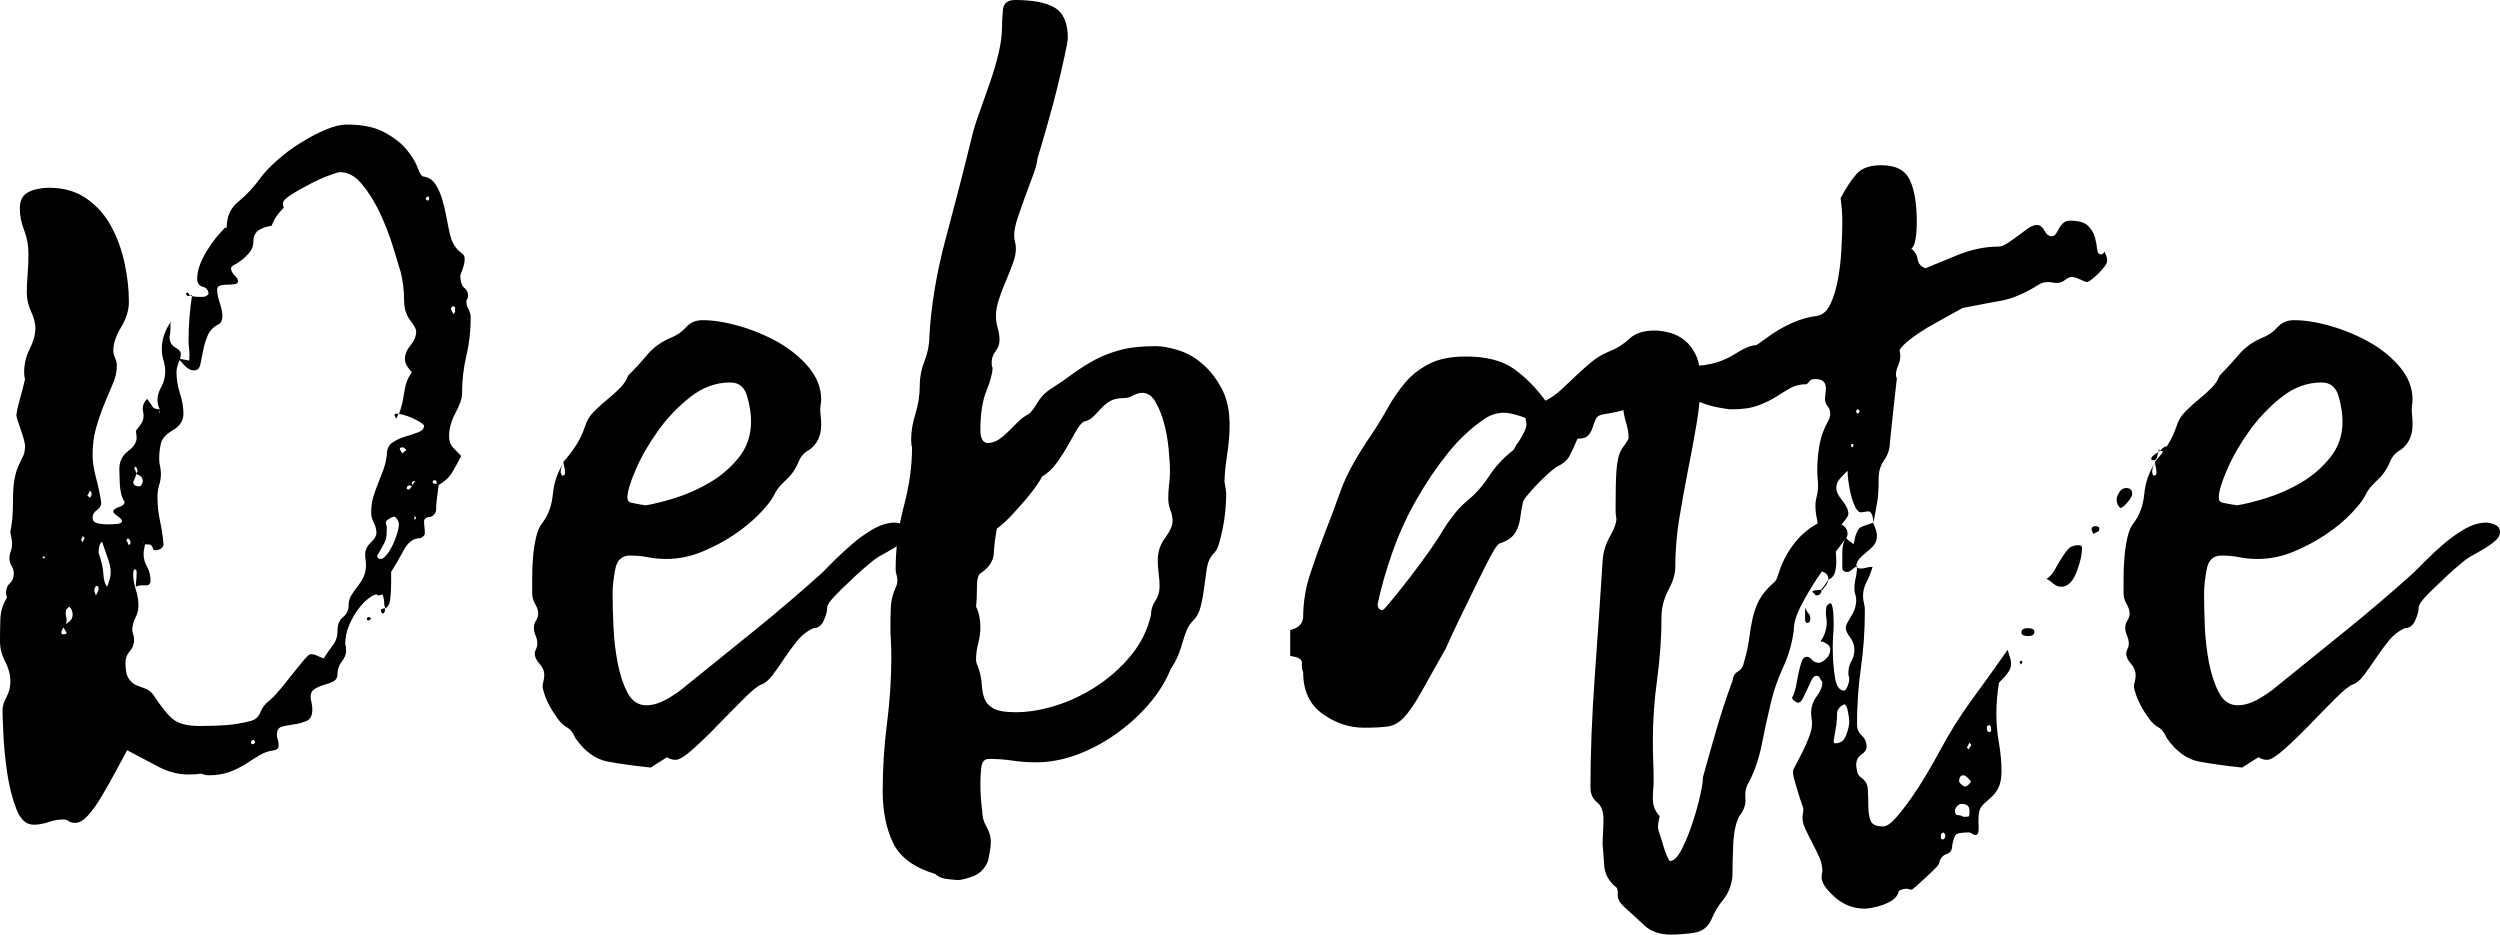 <svg xmlns="http://www.w3.org/2000/svg" viewBox="4.64 -67.41 219.56 82.08">
  <path d="M 24.55 -47.42 L 24.55 -47.42 Q 24.55 -48.87 25.57 -49.7 Q 26.6 -50.54 27.44 -51.68 L 27.44 -51.68 Q 27.97 -52.44 28.96 -53.31 Q 29.94 -54.19 31.05 -54.87 Q 32.15 -55.56 33.21 -56.01 Q 34.28 -56.47 35.11 -56.47 L 35.11 -56.47 Q 37.16 -56.47 38.42 -55.78 Q 39.67 -55.1 40.36 -54.26 Q 41.04 -53.43 41.31 -52.71 Q 41.57 -51.98 41.8 -51.91 L 41.8 -51.91 Q 42.48 -51.83 42.86 -51.26 Q 43.24 -50.69 43.47 -49.93 Q 43.7 -49.17 43.85 -48.34 Q 44 -47.5 44.16 -46.82 L 44.16 -46.82 Q 44.31 -46.21 44.54 -45.87 Q 44.76 -45.52 44.95 -45.37 Q 45.14 -45.22 45.3 -45.07 Q 45.45 -44.92 45.45 -44.69 L 45.45 -44.69 Q 45.45 -44.31 45.33 -43.97 Q 45.22 -43.62 45.07 -43.24 L 45.07 -43.24 Q 45.07 -42.41 45.41 -42.14 Q 45.75 -41.88 45.75 -41.42 L 45.75 -41.42 Q 45.75 -41.27 45.68 -41.15 Q 45.6 -41.04 45.6 -40.96 L 45.6 -40.96 Q 45.6 -40.58 45.79 -40.24 Q 45.98 -39.9 45.98 -39.52 L 45.98 -39.52 Q 45.98 -37.77 45.6 -36.18 Q 45.22 -34.58 45.22 -32.83 L 45.22 -32.83 Q 45.22 -32.22 44.65 -31.16 Q 44.08 -30.1 44.08 -29.11 L 44.08 -29.11 Q 44.08 -28.5 44.38 -28.16 Q 44.69 -27.82 45.14 -27.36 L 45.14 -27.36 Q 44.76 -26.6 44.35 -25.92 Q 43.93 -25.23 43.09 -24.78 L 43.09 -24.78 Q 42.94 -24.93 42.98 -25.08 Q 43.02 -25.23 42.79 -25.23 L 42.79 -25.23 Q 42.64 -25.23 42.64 -25.08 L 42.64 -25.08 Q 42.64 -24.93 42.83 -24.93 Q 43.02 -24.93 43.17 -24.85 L 43.17 -24.85 Q 43.09 -24.24 43.02 -23.71 Q 42.94 -23.18 42.94 -22.57 L 42.94 -22.57 Q 42.79 -22.04 42.33 -22 Q 41.88 -21.96 41.88 -21.58 L 41.88 -21.58 Q 41.88 -21.43 41.91 -21.17 Q 41.95 -20.9 41.95 -20.6 L 41.95 -20.6 Q 41.95 -20.29 41.5 -20.14 L 41.5 -20.14 Q 40.66 -20.14 40.09 -19.08 Q 39.52 -18.01 38.99 -17.18 L 38.99 -17.18 L 38.99 -16.11 Q 38.99 -15.43 38.91 -14.78 Q 38.84 -14.14 38.46 -13.98 L 38.46 -13.98 L 38.53 -13.91 Q 38.38 -14.14 38.38 -14.48 Q 38.38 -14.82 38.23 -15.2 L 38.23 -15.2 Q 38.15 -15.2 38.08 -15.16 Q 38 -15.12 37.85 -15.12 L 37.85 -15.12 Q 37.77 -15.12 37.77 -15.16 Q 37.77 -15.2 37.7 -15.2 L 37.7 -15.2 Q 37.47 -15.2 37.01 -14.86 Q 36.56 -14.52 36.1 -13.91 Q 35.64 -13.3 35.3 -12.5 Q 34.96 -11.7 34.96 -10.79 L 34.96 -10.79 Q 35.04 -10.64 35.04 -10.26 L 35.04 -10.26 Q 35.04 -9.8 34.66 -9.31 Q 34.28 -8.82 34.28 -8.21 L 34.28 -8.21 Q 34.28 -7.75 33.9 -7.56 Q 33.52 -7.37 33.1 -7.26 Q 32.68 -7.14 32.3 -6.92 Q 31.92 -6.69 31.92 -6.23 L 31.92 -6.23 Q 31.92 -6 32 -5.7 Q 32.07 -5.4 32.07 -5.09 L 32.07 -5.09 Q 32.07 -4.33 31.58 -4.1 Q 31.08 -3.88 30.51 -3.8 Q 29.94 -3.72 29.45 -3.61 Q 28.96 -3.5 28.96 -2.89 L 28.96 -2.89 Q 28.96 -2.66 29.03 -2.47 Q 29.11 -2.28 29.11 -1.9 L 29.11 -1.9 Q 29.11 -1.6 28.73 -1.52 L 28.73 -1.52 Q 28.04 -1.44 27.47 -1.1 Q 26.9 -0.76 26.26 -0.34 Q 25.61 0.08 24.81 0.38 Q 24.02 0.68 22.95 0.68 L 22.95 0.68 Q 22.72 0.68 22.27 0.53 L 22.27 0.53 Q 21.89 0.61 21.2 0.61 L 21.2 0.61 Q 19.84 0.61 18.54 -0.08 Q 17.25 -0.76 15.81 -1.52 L 15.81 -1.52 Q 15.35 -0.68 14.78 0.38 Q 14.21 1.44 13.6 2.47 Q 13 3.5 12.39 4.18 Q 11.78 4.86 11.25 4.86 L 11.25 4.86 Q 10.87 4.86 10.68 4.71 Q 10.49 4.56 10.18 4.56 L 10.18 4.56 Q 9.58 4.56 8.89 4.79 Q 8.21 5.02 7.6 5.02 L 7.6 5.02 Q 6.61 5.02 6.08 3.65 Q 5.55 2.28 5.28 0.53 Q 5.02 -1.22 4.94 -2.85 Q 4.86 -4.48 4.86 -5.02 L 4.86 -5.02 Q 4.86 -5.55 5.21 -6.19 Q 5.55 -6.84 5.55 -7.52 L 5.55 -7.52 Q 5.55 -8.44 5.09 -9.31 Q 4.64 -10.18 4.64 -11.1 L 4.64 -11.1 Q 4.64 -12.01 4.67 -13.03 Q 4.71 -14.06 5.24 -14.9 L 5.24 -14.9 Q 5.24 -15.05 5.21 -15.12 Q 5.17 -15.2 5.17 -15.35 L 5.17 -15.35 Q 5.17 -15.88 5.51 -16.19 Q 5.85 -16.49 5.85 -17.02 L 5.85 -17.02 Q 5.85 -17.4 5.66 -17.71 Q 5.47 -18.01 5.47 -18.39 L 5.47 -18.39 Q 5.47 -18.7 5.59 -19 Q 5.7 -19.3 5.7 -19.61 L 5.7 -19.61 Q 5.7 -19.99 5.62 -20.29 Q 5.55 -20.6 5.55 -20.75 L 5.55 -20.75 Q 5.7 -21.43 5.74 -22.12 Q 5.78 -22.8 5.78 -23.41 L 5.78 -23.41 Q 5.78 -24.7 5.93 -25.42 Q 6.08 -26.14 6.31 -26.6 Q 6.54 -27.06 6.69 -27.4 Q 6.84 -27.74 6.84 -28.27 L 6.84 -28.27 Q 6.84 -28.42 6.73 -28.84 Q 6.61 -29.26 6.46 -29.68 Q 6.31 -30.1 6.19 -30.48 Q 6.08 -30.86 6.08 -30.93 L 6.08 -30.93 Q 6.08 -31.24 6.38 -32.34 Q 6.69 -33.44 6.84 -34.12 L 6.84 -34.12 Q 6.76 -34.35 6.76 -34.73 L 6.76 -34.73 Q 6.76 -35.8 7.26 -36.78 Q 7.75 -37.77 7.75 -38.61 L 7.75 -38.61 Q 7.75 -39.22 7.37 -40.05 Q 6.99 -40.89 6.99 -41.72 L 6.99 -41.72 Q 6.99 -42.41 7.07 -43.36 Q 7.14 -44.31 7.14 -45.14 L 7.14 -45.14 Q 7.14 -46.21 6.76 -47.2 Q 6.38 -48.18 6.38 -49.1 L 6.38 -49.1 Q 6.38 -50.16 7.14 -50.54 Q 7.9 -50.92 8.97 -50.92 L 8.97 -50.92 Q 10.87 -50.92 12.24 -49.97 Q 13.6 -49.02 14.4 -47.54 Q 15.2 -46.06 15.58 -44.31 Q 15.96 -42.56 15.96 -40.89 L 15.96 -40.89 Q 15.96 -39.82 15.28 -38.68 Q 14.59 -37.54 14.59 -36.63 L 14.59 -36.63 Q 14.59 -36.33 14.74 -35.99 Q 14.9 -35.64 14.9 -35.26 L 14.9 -35.26 Q 14.9 -34.5 14.55 -33.71 Q 14.21 -32.91 13.83 -32 Q 13.45 -31.08 13.11 -29.94 Q 12.77 -28.8 12.77 -27.44 L 12.77 -27.44 Q 12.77 -26.6 13.07 -25.46 Q 13.38 -24.32 13.53 -23.26 L 13.53 -23.26 Q 13.53 -22.88 13.15 -22.61 Q 12.77 -22.34 12.77 -21.96 L 12.77 -21.96 Q 12.77 -21.58 13.15 -21.47 Q 13.53 -21.36 14.06 -21.36 L 14.06 -21.36 Q 14.44 -21.36 14.9 -21.39 Q 15.35 -21.43 15.35 -21.66 L 15.35 -21.66 Q 15.35 -21.81 14.97 -22.08 Q 14.59 -22.34 14.59 -22.5 L 14.59 -22.5 Q 14.59 -22.72 15.09 -22.88 Q 15.58 -23.03 15.58 -23.33 L 15.58 -23.33 Q 15.2 -23.94 15.16 -24.93 Q 15.12 -25.92 15.12 -26.22 L 15.12 -26.22 Q 15.12 -27.21 15.88 -27.78 Q 16.64 -28.35 16.64 -28.96 L 16.64 -28.96 Q 16.64 -29.11 16.61 -29.3 Q 16.57 -29.49 16.57 -29.64 L 16.57 -29.64 L 16.57 -29.56 Q 16.8 -29.87 17.02 -30.17 Q 17.25 -30.48 17.25 -30.93 L 17.25 -30.93 Q 17.25 -31.08 17.21 -31.24 Q 17.18 -31.39 17.18 -31.54 L 17.18 -31.54 Q 17.18 -32 17.56 -32.38 L 17.56 -32.38 Q 17.86 -32 18.01 -31.73 Q 18.16 -31.46 18.7 -31.46 L 18.7 -31.46 Q 18.62 -31.24 18.62 -30.93 L 18.62 -30.93 Q 18.62 -31.08 18.66 -31.16 Q 18.7 -31.24 18.7 -31.39 L 18.7 -31.39 Q 18.47 -31.84 18.47 -32.3 L 18.47 -32.3 Q 18.47 -32.83 18.81 -33.44 Q 19.15 -34.05 19.15 -34.81 L 19.15 -34.81 Q 19.15 -35.26 19 -35.76 Q 18.85 -36.25 18.85 -36.78 L 18.85 -36.78 Q 18.85 -38 19.68 -39.22 L 19.68 -39.22 L 19.61 -39.14 Q 19.61 -38.84 19.61 -38.53 Q 19.61 -38.23 19.53 -37.85 L 19.53 -37.85 Q 19.53 -37.16 20.03 -36.9 Q 20.52 -36.63 20.52 -36.33 L 20.52 -36.33 Q 20.52 -36.02 20.33 -35.57 Q 20.14 -35.11 20.14 -34.73 L 20.14 -34.73 Q 20.14 -33.82 20.44 -32.87 Q 20.75 -31.92 20.75 -31.08 L 20.75 -31.08 Q 20.75 -30.17 19.84 -29.64 L 19.84 -29.64 Q 18.92 -29.11 18.77 -28.46 Q 18.62 -27.82 18.62 -27.13 L 18.62 -27.13 Q 18.62 -26.75 18.7 -26.45 Q 18.77 -26.14 18.77 -25.76 L 18.77 -25.76 Q 18.77 -25.31 18.62 -24.81 Q 18.47 -24.32 18.47 -23.79 L 18.47 -23.79 Q 18.47 -22.65 18.7 -21.62 Q 18.92 -20.6 19 -19.61 L 19 -19.61 Q 19 -19.23 18.39 -19.08 L 18.39 -19.08 Q 18.09 -19.08 18.09 -19.19 Q 18.09 -19.3 17.86 -19.61 L 17.86 -19.61 L 18.01 -19.76 L 17.94 -19.53 Q 17.78 -19.61 17.33 -19.61 L 17.33 -19.61 Q 17.18 -19.84 17.18 -19.84 L 17.18 -19.84 Q 17.18 -19.68 17.4 -19.68 L 17.4 -19.68 Q 17.25 -19.08 17.25 -18.77 L 17.25 -18.77 Q 17.25 -18.16 17.56 -17.63 Q 17.86 -17.1 17.86 -16.42 L 17.86 -16.42 Q 17.86 -15.96 17.37 -16 Q 16.87 -16.04 16.57 -15.88 L 16.57 -15.88 Q 16.57 -16.19 16.61 -16.49 Q 16.64 -16.8 16.64 -17.18 L 16.64 -17.18 Q 16.64 -17.4 16.49 -17.4 L 16.49 -17.4 Q 16.34 -17.4 16.34 -16.95 L 16.34 -16.95 Q 16.34 -16.34 16.57 -15.62 Q 16.8 -14.9 16.8 -14.21 L 16.8 -14.21 Q 16.8 -13.68 16.53 -13.15 Q 16.26 -12.62 16.26 -12.08 L 16.26 -12.08 Q 16.26 -11.93 16.34 -11.7 Q 16.42 -11.48 16.42 -11.25 L 16.42 -11.25 Q 16.42 -10.64 16.04 -10.22 Q 15.66 -9.8 15.66 -9.2 L 15.66 -9.2 Q 15.66 -8.21 15.96 -7.79 Q 16.26 -7.37 16.64 -7.22 Q 17.02 -7.07 17.44 -6.92 Q 17.86 -6.76 18.16 -6.31 L 18.16 -6.31 Q 19.15 -4.79 19.87 -4.22 Q 20.6 -3.65 22.19 -3.65 L 22.19 -3.65 Q 23.33 -3.65 24.43 -3.72 Q 25.54 -3.8 26.68 -4.1 L 26.68 -4.1 Q 27.28 -4.26 27.51 -4.86 Q 27.74 -5.47 28.35 -5.93 L 28.35 -5.93 Q 28.65 -6.16 29.22 -6.84 Q 29.79 -7.52 30.32 -8.21 Q 30.86 -8.89 31.31 -9.42 Q 31.77 -9.96 31.92 -9.96 L 31.92 -9.96 Q 32.22 -9.96 32.45 -9.84 Q 32.68 -9.73 33.06 -9.58 L 33.06 -9.58 Q 33.44 -10.18 33.86 -10.72 Q 34.28 -11.25 34.28 -12.01 L 34.28 -12.01 Q 34.28 -12.84 34.77 -13.22 Q 35.26 -13.6 35.26 -14.29 L 35.26 -14.29 Q 35.26 -14.74 35.49 -15.12 Q 35.72 -15.5 36.02 -15.88 Q 36.33 -16.26 36.56 -16.72 Q 36.78 -17.18 36.78 -17.78 L 36.78 -17.78 Q 36.78 -18.01 36.75 -18.24 Q 36.71 -18.47 36.71 -18.7 L 36.71 -18.7 Q 36.71 -19.3 37.2 -19.76 Q 37.7 -20.22 37.7 -20.6 L 37.7 -20.6 Q 37.7 -21.05 37.47 -21.51 Q 37.24 -21.96 37.24 -22.34 L 37.24 -22.34 Q 37.24 -23.18 37.43 -23.79 Q 37.62 -24.4 37.85 -24.97 Q 38.08 -25.54 38.3 -26.14 Q 38.53 -26.75 38.61 -27.44 L 38.61 -27.44 Q 38.61 -28.2 39.1 -28.54 Q 39.6 -28.88 40.24 -29.07 Q 40.89 -29.26 41.38 -29.45 Q 41.88 -29.64 41.88 -30.02 L 41.88 -30.02 Q 41.88 -30.17 41.15 -30.55 Q 40.43 -30.93 39.6 -31.08 L 39.6 -31.08 L 39.67 -31.01 Q 39.98 -31.92 40.05 -32.41 Q 40.13 -32.91 40.2 -33.29 Q 40.28 -33.67 40.39 -33.97 Q 40.51 -34.28 40.81 -34.73 L 40.81 -34.73 Q 40.58 -34.96 40.39 -35.26 Q 40.2 -35.57 40.2 -35.87 L 40.2 -35.87 Q 40.2 -36.48 40.7 -37.09 Q 41.19 -37.7 41.19 -38.3 L 41.19 -38.3 Q 41.19 -38.61 40.66 -39.29 Q 40.13 -39.98 40.13 -41.04 L 40.13 -41.04 Q 40.13 -42.33 39.82 -43.55 L 39.82 -43.55 Q 39.6 -44.31 39.14 -45.79 Q 38.68 -47.27 38 -48.72 Q 37.32 -50.16 36.44 -51.22 Q 35.57 -52.29 34.5 -52.29 L 34.5 -52.29 Q 34.28 -52.29 33.48 -51.98 Q 32.68 -51.68 31.81 -51.22 Q 30.93 -50.77 30.21 -50.31 Q 29.49 -49.86 29.49 -49.55 L 29.49 -49.55 Q 29.49 -49.32 29.56 -49.17 L 29.56 -49.17 Q 29.18 -48.79 28.92 -48.41 Q 28.65 -48.03 28.5 -47.58 L 28.5 -47.58 Q 27.97 -47.5 27.66 -47.35 L 27.66 -47.35 Q 26.9 -47.04 26.9 -46.28 L 26.9 -46.28 Q 26.9 -45.68 26.6 -45.3 Q 26.3 -44.92 25.92 -44.61 Q 25.54 -44.31 25.23 -44.16 Q 24.93 -44 24.93 -43.85 L 24.93 -43.85 Q 24.93 -43.55 25.23 -43.24 Q 25.54 -42.94 25.54 -42.71 L 25.54 -42.71 Q 25.54 -42.48 25.23 -42.45 Q 24.93 -42.41 24.59 -42.41 Q 24.24 -42.41 23.98 -42.33 Q 23.71 -42.26 23.71 -41.95 L 23.71 -41.95 Q 23.71 -41.5 23.94 -40.81 Q 24.17 -40.13 24.17 -39.67 L 24.17 -39.67 Q 24.17 -39.06 23.79 -38.91 L 23.79 -38.91 Q 23.1 -38.53 22.84 -37.85 Q 22.57 -37.16 22.46 -36.52 Q 22.34 -35.87 22.23 -35.38 Q 22.12 -34.88 21.66 -34.88 L 21.66 -34.88 Q 21.28 -34.88 20.9 -35.26 Q 20.52 -35.64 20.29 -35.95 L 20.29 -35.95 Q 20.52 -35.87 20.79 -35.83 Q 21.05 -35.8 21.28 -35.72 L 21.28 -35.72 L 21.2 -35.64 Q 21.28 -35.8 21.28 -36.18 L 21.28 -36.18 Q 21.28 -36.56 21.24 -36.86 Q 21.2 -37.16 21.2 -37.54 L 21.2 -37.54 Q 21.2 -38.53 21.28 -39.52 Q 21.36 -40.51 21.51 -41.5 L 21.51 -41.5 L 21.43 -41.42 Q 21.74 -41.34 22 -41.34 Q 22.27 -41.34 22.5 -41.34 L 22.5 -41.34 Q 22.72 -41.34 22.95 -41.57 L 22.95 -41.57 Q 22.95 -42.1 22.46 -42.22 Q 21.96 -42.33 21.96 -42.94 L 21.96 -42.94 Q 21.96 -44 22.8 -45.37 Q 23.64 -46.74 24.47 -47.42 L 24.47 -47.42 Q 24.47 -47.35 24.55 -47.27 Q 24.62 -47.2 24.62 -47.12 L 24.62 -47.12 Q 24.62 -47.04 24.47 -47.04 L 24.47 -47.04 Q 24.24 -47.04 24.24 -47.12 L 24.24 -47.12 Q 24.24 -47.42 24.55 -47.42 Z M 40.81 -24.7 L 40.81 -24.7 Q 40.96 -25 41.12 -25.16 L 41.12 -25.16 Q 40.81 -25.16 40.81 -25 L 40.81 -25 Q 40.81 -24.93 40.85 -24.85 Q 40.89 -24.78 40.89 -24.7 L 40.89 -24.7 Q 40.81 -24.7 40.74 -24.74 Q 40.66 -24.78 40.58 -24.78 L 40.58 -24.78 Q 40.36 -24.78 40.36 -24.47 L 40.36 -24.47 L 40.51 -24.4 Q 40.66 -24.47 40.7 -24.55 Q 40.74 -24.62 40.81 -24.7 Z M 10.18 -12.46 L 10.18 -12.46 Q 10.49 -12.62 10.75 -12.84 Q 11.02 -13.07 11.02 -13.45 L 11.02 -13.45 Q 11.02 -13.83 10.72 -14.14 L 10.72 -14.14 Q 10.56 -13.98 10.49 -13.91 Q 10.41 -13.83 10.41 -13.6 L 10.41 -13.6 Q 10.41 -13.45 10.45 -13.26 Q 10.49 -13.07 10.49 -12.92 L 10.49 -12.92 Q 10.49 -12.62 10.26 -12.35 Q 10.03 -12.08 10.03 -11.86 L 10.03 -11.86 Q 10.03 -11.7 10.18 -11.7 L 10.18 -11.7 Q 10.49 -11.7 10.49 -11.86 L 10.49 -11.86 Q 10.26 -12.16 10.18 -12.46 Z M 16.64 -25.76 L 16.64 -25.76 Q 16.64 -25.84 16.68 -25.92 Q 16.72 -25.99 16.72 -26.07 L 16.72 -26.07 Q 16.72 -26.14 16.57 -26.45 L 16.57 -26.45 L 16.42 -26.3 L 16.64 -25.84 Q 16.57 -25.61 16.49 -25.42 Q 16.42 -25.23 16.34 -25.08 L 16.34 -25.08 Q 16.34 -24.7 16.87 -24.7 L 16.87 -24.7 Q 17.02 -24.7 17.1 -24.89 Q 17.18 -25.08 17.18 -25.16 L 17.18 -25.16 Q 17.18 -25.61 16.64 -25.76 Z M 38.61 -21.05 L 38.61 -21.05 Q 38.61 -20.37 38.53 -20.06 Q 38.46 -19.76 37.77 -18.62 L 37.77 -18.62 Q 37.77 -18.32 38.08 -18.32 L 38.08 -18.32 Q 38.3 -18.32 38.61 -18.7 Q 38.91 -19.08 39.14 -19.57 Q 39.37 -20.06 39.52 -20.56 Q 39.67 -21.05 39.67 -21.36 L 39.67 -21.36 Q 39.67 -21.58 39.52 -21.81 Q 39.37 -22.04 39.22 -22.04 L 39.22 -22.04 Q 38.99 -21.96 38.76 -21.81 Q 38.53 -21.66 38.53 -21.51 L 38.53 -21.51 Q 38.53 -21.36 38.57 -21.28 Q 38.61 -21.2 38.61 -21.05 Z M 14.06 -15.88 L 14.06 -15.88 Q 14.21 -16.34 14.29 -16.61 Q 14.36 -16.87 14.36 -17.18 L 14.36 -17.18 Q 14.36 -17.63 14.17 -18.2 Q 13.98 -18.77 13.6 -19.84 L 13.6 -19.84 Q 13.3 -19.61 13.3 -18.85 L 13.3 -18.85 Q 13.68 -17.78 13.72 -16.99 Q 13.76 -16.19 14.06 -15.88 Z M 13.07 -15.12 L 13.07 -15.12 Q 13.15 -15.28 13.22 -15.43 Q 13.3 -15.58 13.3 -15.73 L 13.3 -15.73 Q 13.3 -15.96 13.07 -15.96 L 13.07 -15.96 Q 13 -15.88 13 -15.81 L 13 -15.81 Q 12.92 -15.73 12.92 -15.58 L 12.92 -15.58 Q 12.92 -15.43 13.07 -15.12 Z M 12.08 -20.14 L 12.08 -20.14 Q 11.93 -20.29 11.93 -20.37 L 11.93 -20.37 Q 11.78 -20.06 11.78 -19.99 L 11.78 -19.99 Q 11.78 -19.91 11.82 -19.87 Q 11.86 -19.84 11.86 -19.76 L 11.86 -19.76 Q 12.01 -20.06 12.08 -20.14 Z M 40.36 -27.89 L 40.36 -27.89 Q 40.2 -27.97 40.17 -28.04 Q 40.13 -28.12 39.98 -28.12 L 39.98 -28.12 Q 39.75 -28.12 39.75 -27.97 L 39.75 -27.97 Q 39.82 -27.82 39.86 -27.78 Q 39.9 -27.74 39.98 -27.59 L 39.98 -27.59 Q 40.2 -27.82 40.36 -27.89 Z M 42.33 -49.86 L 42.33 -49.86 Q 42.33 -50.16 42.26 -50.16 L 42.26 -50.16 Q 42.18 -50.16 42.1 -50.08 L 42.1 -50.08 Q 42.03 -50.01 42.03 -49.93 L 42.03 -49.93 L 42.18 -49.78 Q 42.18 -49.78 42.33 -49.86 Z M 44.38 -40.51 L 44.38 -40.51 Q 44.23 -40.36 44.23 -40.28 L 44.23 -40.28 L 44.46 -39.82 Q 44.61 -39.98 44.61 -40.05 L 44.61 -40.05 Q 44.61 -40.2 44.61 -40.36 Q 44.61 -40.51 44.38 -40.51 Z M 12.54 -24.32 L 12.31 -23.86 Q 12.39 -23.86 12.43 -23.79 Q 12.46 -23.71 12.54 -23.71 L 12.54 -23.71 Q 12.69 -23.86 12.69 -24.02 L 12.69 -24.02 Q 12.69 -24.17 12.54 -24.32 L 12.54 -24.32 Z M 41.04 -22.12 L 41.04 -21.74 L 41.19 -21.89 Q 41.19 -21.96 41.04 -22.12 L 41.04 -22.12 Z M 26.98 -2.13 L 27.06 -2.2 Q 27.06 -2.2 26.98 -2.36 L 26.98 -2.36 L 26.98 -2.43 Q 26.68 -2.43 26.68 -2.2 L 26.68 -2.2 Q 26.68 -2.05 26.9 -2.05 L 26.9 -2.05 Q 26.9 -2.05 26.98 -2.13 L 26.98 -2.13 Z M 15.96 -19.53 L 16.11 -19.68 Q 16.11 -19.99 15.88 -20.14 L 15.88 -20.14 L 15.73 -19.99 L 15.96 -19.53 Z M 8.59 -18.54 L 8.59 -18.54 Q 8.36 -18.54 8.36 -18.47 L 8.36 -18.47 L 8.51 -18.32 Q 8.51 -18.39 8.55 -18.43 Q 8.59 -18.47 8.59 -18.54 Z M 16.57 -29.64 L 16.57 -29.56 L 16.57 -29.64 Z M 19.68 -39.22 L 19.61 -39.14 Q 19.61 -39.22 19.68 -39.22 L 19.68 -39.22 Z M 38.46 -13.98 L 38.46 -13.98 Q 38.46 -13.53 38.23 -13.53 L 38.23 -13.53 Q 38.15 -13.53 38.15 -13.6 L 38.15 -13.6 Q 38.15 -13.68 38.08 -13.76 L 38.08 -13.76 Q 38.08 -13.98 38.46 -13.98 Z M 37.09 -13.22 L 37.24 -13.07 Q 37.09 -12.92 37.01 -12.92 L 37.01 -12.92 Q 36.86 -12.92 36.86 -13.07 L 36.86 -13.07 Q 36.86 -13.22 37.09 -13.22 L 37.09 -13.22 Z M 21.43 -41.42 L 21.51 -41.5 Q 21.36 -41.42 21.2 -41.42 L 21.2 -41.42 Q 20.98 -41.42 20.98 -41.65 L 20.98 -41.65 Q 20.98 -41.65 21.13 -41.72 L 21.13 -41.72 Q 21.2 -41.65 21.24 -41.57 Q 21.28 -41.5 21.43 -41.42 L 21.43 -41.42 Z M 21.2 -35.64 L 21.28 -35.72 L 21.2 -35.64 Z M 39.67 -31.01 L 39.6 -31.08 Q 39.6 -30.93 39.44 -30.63 L 39.44 -30.63 Q 39.29 -30.93 39.29 -30.93 L 39.29 -30.93 Q 39.29 -31.08 39.44 -31.08 L 39.44 -31.08 Q 39.6 -31.08 39.67 -31.01 L 39.67 -31.01 Z M 54.11 -26.83 L 54.11 -26.83 Q 54.72 -27.51 55.21 -28.27 Q 55.71 -29.03 56.01 -29.94 L 56.01 -29.94 Q 56.24 -30.7 56.81 -31.27 Q 57.38 -31.84 57.99 -32.34 Q 58.6 -32.83 59.09 -33.33 Q 59.58 -33.82 59.81 -34.43 L 59.81 -34.43 Q 60.65 -35.26 61.48 -36.25 Q 62.32 -37.24 63.61 -37.77 L 63.61 -37.77 Q 64.37 -38.08 64.9 -38.68 Q 65.44 -39.29 66.35 -39.29 L 66.35 -39.29 Q 67.79 -39.29 69.62 -38.76 Q 71.44 -38.23 73.04 -37.32 Q 74.63 -36.4 75.7 -35.11 Q 76.76 -33.82 76.76 -32.3 L 76.76 -32.3 Q 76.76 -32.15 76.72 -31.92 Q 76.68 -31.69 76.68 -31.54 L 76.68 -31.54 Q 76.68 -31.16 76.72 -30.82 Q 76.76 -30.48 76.76 -30.1 L 76.76 -30.1 Q 76.76 -28.65 75.7 -27.89 L 75.7 -27.89 Q 75.09 -27.59 74.78 -26.87 Q 74.48 -26.14 74.02 -25.61 L 74.02 -25.61 Q 73.64 -25.23 73.26 -24.85 Q 72.88 -24.47 72.58 -23.86 L 72.58 -23.86 Q 72.28 -23.26 71.36 -22.31 Q 70.45 -21.36 69.16 -20.48 Q 67.87 -19.61 66.31 -18.96 Q 64.75 -18.32 63.16 -18.32 L 63.16 -18.32 Q 62.32 -18.32 61.56 -18.47 Q 60.8 -18.62 59.96 -18.62 L 59.96 -18.62 Q 58.9 -18.62 58.67 -17.4 Q 58.44 -16.19 58.44 -15.28 L 58.44 -15.28 Q 58.44 -13.98 58.52 -12.31 Q 58.6 -10.64 58.9 -9.12 Q 59.2 -7.6 59.77 -6.54 Q 60.34 -5.47 61.41 -5.47 L 61.41 -5.47 Q 62.24 -5.47 63.19 -6 Q 64.14 -6.54 64.75 -7.07 L 64.75 -7.07 Q 67.87 -9.58 70.87 -12.01 Q 73.87 -14.44 76.84 -17.1 L 76.84 -17.1 Q 77.14 -17.4 77.86 -18.13 Q 78.58 -18.85 79.46 -19.61 Q 80.33 -20.37 81.32 -20.94 Q 82.31 -21.51 83.22 -21.51 L 83.22 -21.51 Q 83.6 -21.51 84.02 -21.32 Q 84.44 -21.13 84.44 -20.67 L 84.44 -20.67 Q 84.44 -20.29 84.06 -19.95 Q 83.68 -19.61 83.18 -19.3 Q 82.69 -19 82.19 -18.73 Q 81.7 -18.47 81.4 -18.24 L 81.4 -18.24 Q 80.18 -17.25 79.34 -16.42 L 79.34 -16.42 Q 78.51 -15.66 77.9 -15.01 Q 77.29 -14.36 77.29 -14.06 L 77.29 -14.06 Q 77.29 -13.6 76.99 -12.92 Q 76.68 -12.24 76.08 -12.24 L 76.08 -12.24 Q 75.24 -11.86 74.63 -11.1 Q 74.02 -10.34 73.49 -9.54 Q 72.96 -8.74 72.47 -8.09 Q 71.97 -7.45 71.52 -7.3 L 71.52 -7.3 Q 71.06 -7.14 70 -6.08 Q 68.93 -5.02 67.75 -3.8 Q 66.58 -2.58 65.51 -1.63 Q 64.45 -0.68 63.99 -0.68 L 63.99 -0.68 Q 63.54 -0.68 63.23 -0.91 L 63.23 -0.91 Q 62.85 -0.68 62.51 -0.46 Q 62.17 -0.23 61.79 0 L 61.79 0 Q 59.58 -0.23 57.99 -0.53 Q 56.39 -0.84 55.18 -2.58 L 55.18 -2.58 Q 54.87 -3.27 54.49 -3.5 L 54.49 -3.5 Q 54.04 -3.72 53.62 -4.29 Q 53.2 -4.86 52.9 -5.43 Q 52.59 -6 52.44 -6.5 Q 52.29 -6.99 52.29 -7.07 L 52.29 -7.07 Q 52.29 -7.3 52.36 -7.56 Q 52.44 -7.83 52.44 -8.13 L 52.44 -8.13 Q 52.44 -8.66 52.02 -9.12 Q 51.6 -9.58 51.6 -10.03 L 51.6 -10.03 Q 51.6 -10.18 51.72 -10.41 Q 51.83 -10.64 51.83 -10.87 L 51.83 -10.87 Q 51.83 -11.25 51.68 -11.59 Q 51.53 -11.93 51.53 -12.31 L 51.53 -12.31 Q 51.53 -12.62 51.72 -12.92 Q 51.91 -13.22 51.91 -13.53 L 51.91 -13.53 Q 51.91 -13.91 51.64 -14.36 Q 51.38 -14.82 51.38 -15.28 L 51.38 -15.28 Q 51.38 -15.81 51.38 -16.68 Q 51.38 -17.56 51.45 -18.47 Q 51.53 -19.38 51.72 -20.22 Q 51.91 -21.05 52.29 -21.51 L 52.29 -21.51 Q 53.05 -22.5 53.2 -24.05 Q 53.35 -25.61 54.19 -26.83 L 54.19 -26.83 Q 53.88 -26.37 53.88 -25.99 L 53.88 -25.99 Q 53.88 -25.76 54.04 -25.61 L 54.04 -25.61 Q 54.11 -25.69 54.19 -25.69 Q 54.26 -25.69 54.26 -25.92 L 54.26 -25.92 Q 54.26 -26.22 54.11 -26.83 Z M 61.33 -23.03 L 61.33 -23.03 Q 62.32 -23.18 63.92 -23.67 Q 65.51 -24.17 66.99 -25.04 Q 68.48 -25.92 69.54 -27.25 Q 70.6 -28.58 70.6 -30.4 L 70.6 -30.4 Q 70.6 -31.39 70.26 -32.6 Q 69.92 -33.82 68.78 -33.82 L 68.78 -33.82 Q 66.88 -33.82 65.25 -32.53 Q 63.61 -31.24 62.4 -29.53 Q 61.18 -27.82 60.46 -26.14 Q 59.74 -24.47 59.74 -23.71 L 59.74 -23.71 Q 59.74 -23.33 60.08 -23.26 Q 60.42 -23.18 61.33 -23.03 Z M 91.35 8.36 L 91.35 8.36 Q 90.9 9.27 90.02 9.58 Q 89.15 9.88 88.77 9.88 L 88.77 9.88 Q 88.62 9.88 87.89 9.8 Q 87.17 9.73 86.79 9.35 L 86.79 9.35 Q 83.98 8.51 83.07 6.61 Q 82.16 4.71 82.16 2.05 L 82.16 2.05 Q 82.16 -0.91 82.54 -3.88 Q 82.92 -6.84 82.92 -9.73 L 82.92 -9.73 Q 82.92 -10.41 82.88 -11.1 Q 82.84 -11.78 82.84 -12.46 L 82.84 -12.46 Q 82.84 -13.3 82.88 -14.14 Q 82.92 -14.97 83.3 -15.81 L 83.3 -15.81 Q 83.45 -16.11 83.45 -16.42 L 83.45 -16.42 Q 83.45 -16.72 83.37 -16.95 Q 83.3 -17.18 83.3 -17.4 L 83.3 -17.4 Q 83.3 -20.22 84.02 -22.95 Q 84.74 -25.69 84.74 -28.12 L 84.74 -28.12 Q 84.66 -28.35 84.66 -28.8 L 84.66 -28.8 Q 84.66 -29.87 85.04 -31.08 Q 85.42 -32.3 85.42 -33.59 L 85.42 -33.59 Q 85.42 -34.66 85.84 -35.72 Q 86.26 -36.78 86.26 -37.85 L 86.26 -37.85 Q 86.49 -41.95 87.7 -46.47 Q 88.92 -51 89.98 -55.33 L 89.98 -55.33 Q 90.21 -56.32 90.67 -57.57 Q 91.12 -58.82 91.58 -60.15 Q 92.04 -61.48 92.34 -62.74 Q 92.64 -63.99 92.64 -65.06 L 92.64 -65.06 Q 92.64 -65.66 92.72 -66.54 Q 92.8 -67.41 93.78 -67.41 L 93.78 -67.41 Q 96.14 -67.41 97.28 -66.73 Q 98.42 -66.04 98.42 -64.07 L 98.42 -64.07 Q 98.42 -63.92 98.38 -63.76 Q 98.34 -63.61 98.34 -63.46 L 98.34 -63.46 Q 97.81 -60.88 97.17 -58.44 Q 96.52 -56.01 95.76 -53.5 L 95.76 -53.5 Q 95.68 -52.82 95.34 -51.95 Q 95 -51.07 94.66 -50.12 Q 94.32 -49.17 94.01 -48.26 Q 93.71 -47.35 93.71 -46.74 L 93.71 -46.74 Q 93.71 -46.44 93.78 -46.17 Q 93.86 -45.9 93.86 -45.6 L 93.86 -45.6 Q 93.86 -44.99 93.59 -44.27 Q 93.33 -43.55 92.99 -42.75 Q 92.64 -41.95 92.38 -41.15 Q 92.11 -40.36 92.11 -39.67 L 92.11 -39.67 Q 92.11 -39.14 92.26 -38.61 Q 92.42 -38.08 92.42 -37.54 L 92.42 -37.54 Q 92.42 -37.01 92.07 -36.56 Q 91.73 -36.1 91.73 -35.57 L 91.73 -35.57 Q 91.73 -35.26 91.81 -35.11 L 91.81 -35.11 Q 91.81 -34.43 91.28 -33.1 Q 90.74 -31.77 90.74 -29.64 L 90.74 -29.64 Q 90.74 -28.58 91.35 -28.5 L 91.35 -28.5 Q 91.88 -28.5 92.34 -28.8 Q 92.8 -29.11 93.21 -29.53 Q 93.63 -29.94 94.05 -30.36 Q 94.47 -30.78 94.92 -31.01 L 94.92 -31.01 Q 95.23 -31.16 95.72 -32 Q 96.22 -32.83 96.98 -33.29 L 96.98 -33.29 Q 98.04 -33.97 98.91 -34.62 Q 99.79 -35.26 100.78 -35.8 Q 101.76 -36.33 103.02 -36.67 Q 104.27 -37.01 106.17 -37.01 L 106.17 -37.01 Q 106.93 -37.01 108.07 -36.67 Q 109.21 -36.33 110.2 -35.49 Q 111.19 -34.66 111.91 -33.33 Q 112.63 -32 112.63 -30.1 L 112.63 -30.1 Q 112.63 -28.88 112.4 -27.4 Q 112.18 -25.92 112.18 -25.08 L 112.18 -25.08 Q 112.33 -24.32 112.33 -24.02 L 112.33 -24.02 Q 112.33 -23.33 112.25 -22.53 Q 112.18 -21.74 112.02 -20.98 Q 111.87 -20.22 111.68 -19.61 Q 111.49 -19 111.19 -18.77 L 111.19 -18.77 Q 110.73 -18.24 110.62 -17.44 Q 110.5 -16.64 110.39 -15.77 Q 110.28 -14.9 110.09 -14.14 Q 109.9 -13.38 109.44 -12.92 L 109.44 -12.92 Q 109.06 -12.54 108.87 -12.08 Q 108.68 -11.63 108.53 -11.1 Q 108.38 -10.56 108.15 -9.96 Q 107.92 -9.35 107.46 -8.66 L 107.46 -8.66 Q 106.78 -6.99 105.49 -5.51 Q 104.2 -4.03 102.56 -2.89 Q 100.93 -1.75 99.14 -1.1 Q 97.36 -0.46 95.61 -0.46 L 95.61 -0.46 Q 94.54 -0.46 93.56 -0.61 Q 92.57 -0.76 91.5 -0.76 L 91.5 -0.76 Q 90.9 -0.76 90.82 0 Q 90.74 0.76 90.74 1.37 L 90.74 1.37 Q 90.74 1.98 90.78 2.58 Q 90.82 3.19 90.9 3.8 L 90.9 3.8 Q 90.9 4.56 91.28 5.21 Q 91.66 5.85 91.66 6.54 L 91.66 6.54 Q 91.66 6.92 91.54 7.56 Q 91.43 8.21 91.35 8.36 Z M 92.19 -20.98 L 92.19 -20.98 Q 91.96 -19.76 91.92 -18.81 Q 91.88 -17.86 90.82 -17.1 L 90.82 -17.1 Q 90.44 -16.95 90.44 -15.88 Q 90.44 -14.82 90.36 -14.14 L 90.36 -14.14 Q 90.74 -13.38 90.74 -12.31 L 90.74 -12.31 Q 90.74 -11.63 90.55 -10.91 Q 90.36 -10.18 90.36 -9.5 L 90.36 -9.5 Q 90.36 -9.2 90.52 -8.89 L 90.52 -8.89 Q 90.82 -8.06 90.86 -7.33 Q 90.9 -6.61 91.09 -6.08 Q 91.28 -5.55 91.85 -5.21 Q 92.42 -4.86 93.86 -4.86 L 93.86 -4.86 Q 95.46 -4.86 97.32 -5.43 Q 99.18 -6 100.89 -7.11 Q 102.6 -8.21 103.93 -9.8 Q 105.26 -11.4 105.72 -13.38 L 105.72 -13.38 Q 105.72 -14.06 106.1 -14.63 Q 106.48 -15.2 106.48 -15.88 L 106.48 -15.88 Q 106.48 -16.42 106.4 -17.02 Q 106.32 -17.63 106.32 -18.24 L 106.32 -18.24 Q 106.32 -19.3 106.97 -20.18 Q 107.62 -21.05 107.62 -21.66 L 107.62 -21.66 Q 107.62 -22.12 107.43 -22.61 Q 107.24 -23.1 107.24 -23.64 L 107.24 -23.64 Q 107.24 -24.24 107.31 -24.81 Q 107.39 -25.38 107.39 -25.99 L 107.39 -25.99 Q 107.39 -26.83 107.27 -28.01 Q 107.16 -29.18 106.86 -30.29 Q 106.55 -31.39 106.1 -32.15 Q 105.64 -32.91 104.96 -32.91 L 104.96 -32.91 Q 104.58 -32.91 104.16 -32.68 Q 103.74 -32.45 103.36 -32.45 L 103.36 -32.45 Q 102.6 -32.45 102.14 -32.19 Q 101.69 -31.92 101.35 -31.54 Q 101 -31.16 100.66 -30.82 Q 100.32 -30.48 99.86 -30.4 L 99.86 -30.4 Q 99.56 -30.25 99.22 -29.68 Q 98.88 -29.11 98.46 -28.35 Q 98.04 -27.59 97.47 -26.79 Q 96.9 -25.99 96.14 -25.54 L 96.14 -25.54 Q 96.14 -25.46 95.76 -24.89 Q 95.38 -24.32 94.77 -23.6 Q 94.16 -22.88 93.48 -22.15 Q 92.8 -21.43 92.19 -20.98 Z M 117.95 -9.8 L 117.95 -12.08 Q 119.02 -12.31 119.09 -13.22 L 119.09 -13.22 Q 119.09 -15.12 119.7 -16.99 Q 120.31 -18.85 120.99 -20.6 L 120.99 -20.6 Q 121.68 -22.34 122.4 -24.36 Q 123.12 -26.37 125.1 -29.26 L 125.1 -29.26 Q 125.86 -30.4 126.54 -31.62 Q 127.22 -32.83 128.06 -33.82 Q 128.9 -34.81 130.15 -35.45 Q 131.4 -36.1 133.38 -36.1 L 133.38 -36.1 Q 136.04 -36.1 137.56 -35.04 Q 139.08 -33.97 140.37 -32.22 L 140.37 -32.22 Q 141.13 -32.6 141.78 -33.21 Q 142.42 -33.82 143.07 -34.43 Q 143.72 -35.04 144.4 -35.61 Q 145.08 -36.18 146 -36.56 L 146 -36.56 Q 146.98 -36.94 147.74 -37.66 Q 148.5 -38.38 149.95 -38.38 L 149.95 -38.38 Q 150.56 -38.38 151.28 -38.19 Q 152 -38 152.61 -37.51 Q 153.22 -37.01 153.6 -36.18 Q 153.98 -35.34 153.98 -33.97 L 153.98 -33.97 Q 153.98 -32.15 153.63 -30.13 Q 153.29 -28.12 152.87 -26.03 Q 152.46 -23.94 152.11 -21.81 Q 151.77 -19.68 151.77 -17.56 L 151.77 -17.56 Q 151.77 -16.72 151.16 -15.58 Q 150.56 -14.44 150.56 -13.22 L 150.56 -13.22 Q 150.56 -10.56 150.18 -7.79 Q 149.8 -5.02 149.8 -2.36 L 149.8 -2.36 Q 149.8 -1.44 149.83 -0.57 Q 149.87 0.3 149.87 1.14 L 149.87 1.14 Q 149.87 1.52 149.83 1.94 Q 149.8 2.36 149.8 2.74 L 149.8 2.74 Q 149.8 3.65 150.4 4.26 L 150.4 4.26 Q 150.25 4.86 150.25 5.24 L 150.25 5.24 Q 150.25 5.4 150.4 5.85 Q 150.56 6.31 150.71 6.84 Q 150.86 7.37 151.05 7.79 Q 151.24 8.21 151.32 8.21 L 151.32 8.21 Q 151.77 8.21 152.27 7.3 Q 152.76 6.38 153.18 5.17 Q 153.6 3.95 153.9 2.7 Q 154.2 1.44 154.2 0.84 L 154.2 0.84 Q 154.81 -1.37 155.42 -3.46 Q 156.03 -5.55 156.79 -7.6 L 156.79 -7.6 Q 156.86 -8.21 157.28 -8.44 Q 157.7 -8.66 157.85 -9.42 L 157.85 -9.42 Q 158.16 -10.49 158.27 -11.4 Q 158.38 -12.31 158.57 -13.15 Q 158.76 -13.98 159.14 -14.71 Q 159.52 -15.43 160.36 -16.19 L 160.36 -16.19 Q 160.59 -16.34 160.7 -16.64 Q 160.82 -16.95 160.89 -17.18 L 160.89 -17.18 Q 161.12 -17.94 161.58 -18.73 Q 162.03 -19.53 162.64 -20.18 Q 163.25 -20.82 163.93 -21.24 Q 164.62 -21.66 165.22 -21.66 L 165.22 -21.66 Q 165.6 -21.66 166.25 -21.39 Q 166.9 -21.13 166.9 -20.52 L 166.9 -20.52 Q 166.9 -20.29 166.74 -20.14 L 166.74 -20.14 Q 166.52 -19.84 165.79 -18.85 Q 165.07 -17.86 164.27 -16.68 Q 163.48 -15.5 162.83 -14.25 Q 162.18 -13 162.18 -12.08 L 162.18 -12.08 Q 161.96 -10.34 161.23 -8.78 Q 160.51 -7.22 160.13 -5.55 L 160.13 -5.55 Q 159.75 -3.95 159.37 -2.05 Q 158.99 -0.15 158.23 1.29 L 158.23 1.29 Q 157.85 1.9 157.93 2.7 Q 158 3.5 157.4 4.26 L 157.4 4.26 Q 156.94 5.09 156.86 6.73 Q 156.79 8.36 156.79 9.58 L 156.79 9.58 Q 156.64 10.79 155.99 11.59 Q 155.34 12.39 154.96 13.3 L 154.96 13.3 Q 154.51 14.36 153.37 14.52 Q 152.23 14.67 151.39 14.67 L 151.39 14.67 Q 149.95 14.67 149.11 13.91 Q 148.28 13.15 147.29 12.24 L 147.29 12.24 Q 146.68 11.7 146.72 11.13 Q 146.76 10.56 146.45 10.41 L 146.45 10.41 Q 145.62 9.65 145.54 8.7 Q 145.46 7.75 145.39 6.76 L 145.39 6.76 Q 145.39 6.16 145.43 5.62 Q 145.46 5.09 145.46 4.48 L 145.46 4.48 Q 145.46 3.5 144.89 3.04 Q 144.32 2.58 144.32 1.75 L 144.32 1.75 Q 144.32 -2.74 144.7 -8.02 Q 145.08 -13.3 145.39 -18.16 L 145.39 -18.16 Q 145.46 -19.3 146.03 -20.29 Q 146.6 -21.28 146.6 -21.89 L 146.6 -21.89 Q 146.53 -22.19 146.53 -22.5 Q 146.53 -22.8 146.53 -23.1 L 146.53 -23.1 Q 146.53 -25.08 146.6 -26.03 Q 146.68 -26.98 146.83 -27.44 Q 146.98 -27.89 147.17 -28.12 Q 147.36 -28.35 147.67 -28.88 L 147.67 -28.88 Q 147.67 -29.56 147.48 -30.17 Q 147.29 -30.78 147.21 -31.39 L 147.21 -31.39 Q 146.68 -31.24 146.26 -31.16 Q 145.84 -31.08 145.39 -31.01 L 145.39 -31.01 Q 144.93 -30.93 144.78 -30.59 Q 144.63 -30.25 144.51 -29.87 Q 144.4 -29.49 144.13 -29.18 Q 143.87 -28.88 143.18 -28.88 L 143.18 -28.88 Q 142.8 -27.97 142.5 -27.4 Q 142.2 -26.83 141.44 -26.45 L 141.44 -26.45 Q 141.36 -26.45 140.9 -26.07 Q 140.45 -25.69 139.92 -25.16 Q 139.38 -24.62 138.93 -24.09 Q 138.47 -23.56 138.4 -23.33 L 138.4 -23.33 Q 138.24 -22.65 138.17 -22.04 Q 138.09 -21.43 137.9 -20.98 Q 137.71 -20.52 137.37 -20.22 Q 137.03 -19.91 136.34 -19.68 L 136.34 -19.68 Q 136.12 -19.61 135.58 -18.62 Q 135.05 -17.63 134.37 -16.23 Q 133.68 -14.82 132.92 -13.26 Q 132.16 -11.7 131.63 -10.49 L 131.63 -10.49 Q 130.19 -7.9 129.39 -6.5 Q 128.59 -5.09 127.95 -4.41 Q 127.3 -3.72 126.54 -3.61 Q 125.78 -3.5 124.41 -3.5 L 124.41 -3.5 Q 122.51 -3.5 120.8 -4.71 Q 119.09 -5.93 119.09 -8.36 L 119.09 -8.36 Q 118.94 -8.74 118.98 -9.2 Q 119.02 -9.65 117.95 -9.8 L 117.95 -9.8 Z M 138.62 -30.7 L 138.62 -30.7 Q 138.24 -30.86 137.67 -31.01 Q 137.1 -31.16 136.72 -31.16 L 136.72 -31.16 Q 135.89 -31.16 135.13 -30.7 L 135.13 -30.7 Q 133.3 -29.49 131.78 -27.59 Q 130.26 -25.69 129.01 -23.48 Q 127.76 -21.28 126.92 -18.89 Q 126.08 -16.49 125.63 -14.36 L 125.63 -14.36 Q 125.63 -13.83 126.08 -13.83 L 126.08 -13.83 Q 126.16 -13.83 126.88 -14.71 Q 127.6 -15.58 128.48 -16.72 Q 129.35 -17.86 130.19 -19.04 Q 131.02 -20.22 131.4 -20.9 L 131.4 -20.9 Q 131.78 -21.51 132.28 -22.15 Q 132.77 -22.8 133.38 -23.33 L 133.38 -23.33 Q 134.6 -24.32 135.43 -25.61 Q 136.27 -26.9 137.56 -27.89 L 137.56 -27.89 Q 137.79 -28.35 138.09 -28.73 L 138.09 -28.73 Q 138.32 -29.11 138.51 -29.49 Q 138.7 -29.87 138.7 -30.17 L 138.7 -30.17 Q 138.7 -30.32 138.66 -30.44 Q 138.62 -30.55 138.62 -30.7 Z M 169.18 -21.51 L 169.18 -21.51 Q 169.1 -22.5 168.72 -22.5 L 168.72 -22.5 Q 168.57 -22.5 168.42 -22.46 Q 168.26 -22.42 168.04 -22.42 L 168.04 -22.42 Q 167.81 -22.42 167.58 -22.88 Q 167.35 -23.33 167.2 -23.94 Q 167.05 -24.55 166.97 -25.16 Q 166.9 -25.76 166.9 -26.14 L 166.9 -26.14 Q 166.97 -26.14 167.05 -26.22 L 167.05 -26.22 Q 167.05 -26.14 166.97 -26.07 L 166.97 -26.07 Q 166.97 -26.07 167.05 -26.22 L 167.05 -26.22 Q 166.52 -25.69 166.21 -25.35 Q 165.91 -25 165.91 -24.55 L 165.91 -24.55 Q 165.91 -24.09 166.44 -23.45 Q 166.97 -22.8 166.97 -22.27 L 166.97 -22.27 Q 166.97 -22.04 166.4 -21.39 Q 165.83 -20.75 165.83 -19.68 L 165.83 -19.68 Q 165.83 -19.3 165.87 -18.89 Q 165.91 -18.47 165.91 -18.09 L 165.91 -18.09 Q 165.91 -17.56 165.79 -17.14 Q 165.68 -16.72 165.22 -16.49 L 165.22 -16.49 L 165.22 -16.42 Q 165.22 -16.87 165.03 -17.02 Q 164.84 -17.18 164.58 -17.25 Q 164.31 -17.33 164.12 -17.4 Q 163.93 -17.48 163.93 -17.71 L 163.93 -17.71 Q 163.93 -18.09 164.46 -18.28 Q 165 -18.47 165 -18.92 L 165 -18.92 Q 165 -19.3 164.62 -19.61 Q 164.24 -19.91 164.24 -20.14 L 164.24 -20.14 Q 164.24 -20.29 164.27 -20.44 Q 164.31 -20.6 164.31 -20.75 L 164.31 -20.75 Q 164.31 -21.36 164.2 -21.89 Q 164.08 -22.42 164.08 -23.03 L 164.08 -23.03 Q 164.08 -23.41 164.2 -23.86 Q 164.31 -24.32 164.31 -24.78 L 164.31 -24.78 Q 164.31 -25.08 164.27 -25.42 Q 164.24 -25.76 164.24 -26.14 L 164.24 -26.14 Q 164.24 -27.21 164.43 -28.31 Q 164.62 -29.41 165.22 -30.48 L 165.22 -30.48 Q 165.38 -30.78 165.38 -31.08 L 165.38 -31.08 Q 165.38 -31.46 165.15 -31.73 Q 164.92 -32 164.92 -32.38 L 164.92 -32.38 Q 164.92 -32.6 164.96 -32.83 Q 165 -33.06 165 -33.29 L 165 -33.29 Q 165 -34.12 164.08 -34.12 L 164.08 -34.12 Q 163.7 -34.12 163.59 -33.97 Q 163.48 -33.82 163.32 -33.67 L 163.32 -33.67 Q 162.49 -33.67 161.88 -33.33 Q 161.27 -32.98 160.63 -32.57 Q 159.98 -32.15 159.07 -31.81 Q 158.16 -31.46 156.71 -31.46 L 156.71 -31.46 Q 156.41 -31.46 155.57 -31.62 Q 154.74 -31.77 153.9 -32.11 Q 153.06 -32.45 152.38 -33.02 Q 151.7 -33.59 151.7 -34.43 L 151.7 -34.43 Q 151.7 -34.73 152.04 -34.92 Q 152.38 -35.11 152.87 -35.19 Q 153.37 -35.26 153.86 -35.3 Q 154.36 -35.34 154.74 -35.42 L 154.74 -35.42 Q 155.95 -35.64 157.09 -36.37 Q 158.23 -37.09 158.84 -37.09 L 158.84 -37.09 Q 158.92 -37.09 159.37 -37.43 Q 159.83 -37.77 160.51 -38.23 Q 161.2 -38.68 162.15 -39.1 Q 163.1 -39.52 164.24 -39.67 L 164.24 -39.67 Q 165 -39.82 165.41 -40.74 Q 165.83 -41.65 166.06 -42.9 Q 166.29 -44.16 166.36 -45.52 Q 166.44 -46.89 166.44 -47.96 L 166.44 -47.96 Q 166.44 -48.49 166.4 -48.98 Q 166.36 -49.48 166.29 -50.01 L 166.29 -50.01 Q 166.97 -51.3 167.66 -52.1 Q 168.34 -52.9 169.86 -52.9 L 169.86 -52.9 Q 171.76 -52.9 172.37 -51.6 Q 172.98 -50.31 172.98 -47.88 L 172.98 -47.88 Q 172.98 -47.04 172.86 -46.36 Q 172.75 -45.68 172.37 -45.45 L 172.37 -45.45 Q 172.44 -45.52 172.6 -45.52 L 172.6 -45.52 Q 172.6 -45.52 172.52 -45.37 L 172.52 -45.37 Q 172.52 -45.45 172.48 -45.49 Q 172.44 -45.52 172.44 -45.6 L 172.44 -45.6 Q 172.98 -45.22 173.05 -44.65 Q 173.13 -44.08 173.74 -43.85 L 173.74 -43.85 Q 174.65 -44.23 176.51 -44.99 Q 178.37 -45.75 180.12 -45.75 L 180.12 -45.75 Q 180.5 -45.75 180.96 -46.06 Q 181.41 -46.36 181.87 -46.7 Q 182.32 -47.04 182.74 -47.35 Q 183.16 -47.65 183.54 -47.65 L 183.54 -47.65 Q 183.92 -47.65 184.19 -47.16 Q 184.45 -46.66 184.83 -46.66 L 184.83 -46.66 Q 185.06 -46.66 185.21 -46.89 Q 185.36 -47.12 185.48 -47.35 Q 185.59 -47.58 185.82 -47.8 Q 186.05 -48.03 186.43 -48.03 L 186.43 -48.03 Q 187.57 -48.03 188.02 -47.58 Q 188.48 -47.12 188.63 -46.55 Q 188.78 -45.98 188.82 -45.52 Q 188.86 -45.07 189.16 -45.07 L 189.16 -45.07 Q 189.32 -45.07 189.47 -45.3 L 189.47 -45.3 Q 189.7 -44.84 189.7 -44.54 L 189.7 -44.54 Q 189.7 -44.31 189.47 -44 Q 189.24 -43.7 188.94 -43.4 Q 188.63 -43.09 188.33 -42.86 Q 188.02 -42.64 187.95 -42.64 L 187.95 -42.64 Q 187.8 -42.64 187.34 -42.86 Q 186.88 -43.09 186.58 -43.09 L 186.58 -43.09 Q 186.35 -43.09 186.01 -42.83 Q 185.67 -42.56 185.29 -42.56 L 185.29 -42.56 Q 185.14 -42.56 184.91 -42.6 Q 184.68 -42.64 184.53 -42.64 L 184.53 -42.64 Q 184 -42.64 183.69 -42.41 L 183.69 -42.41 Q 181.87 -41.27 180.39 -41 Q 178.9 -40.74 177 -40.36 L 177 -40.36 Q 177 -40.36 176.24 -39.94 Q 175.48 -39.52 174.46 -38.95 Q 173.43 -38.38 172.56 -37.73 Q 171.68 -37.09 171.46 -36.63 L 171.46 -36.63 Q 171.53 -36.48 171.53 -36.1 L 171.53 -36.1 Q 171.53 -35.72 171.34 -35.3 Q 171.15 -34.88 171.15 -34.5 L 171.15 -34.5 Q 171.15 -34.28 171.23 -34.2 L 171.23 -34.2 Q 171.08 -32.76 170.92 -31.39 Q 170.77 -30.02 170.62 -28.58 L 170.62 -28.58 Q 170.62 -27.74 170.13 -27.02 Q 169.63 -26.3 169.63 -25.46 L 169.63 -25.46 Q 169.63 -24.09 169.52 -23.41 Q 169.4 -22.72 169.18 -21.51 Z M 167.35 -28.12 L 167.35 -28.12 Q 167.35 -28.2 167.39 -28.23 Q 167.43 -28.27 167.43 -28.35 L 167.43 -28.35 Q 167.43 -28.42 167.28 -28.42 L 167.28 -28.42 Q 167.2 -28.42 167.2 -28.2 L 167.2 -28.2 Q 167.2 -28.2 167.35 -28.12 Z M 167.73 -31.46 L 167.73 -31.46 Q 167.73 -31.46 167.66 -31.31 L 167.66 -31.31 Q 167.66 -31.08 167.81 -31.08 L 167.81 -31.08 L 167.96 -31.24 Q 167.96 -31.46 167.73 -31.46 Z M 167.73 -17.71 L 167.66 -17.63 Q 167.81 -17.48 168.04 -17.48 L 168.04 -17.48 Q 168.34 -17.48 168.57 -17.56 Q 168.8 -17.63 169.1 -17.63 L 169.1 -17.63 Q 168.87 -16.87 168.57 -16.3 Q 168.26 -15.73 168.26 -15.05 L 168.26 -15.05 Q 168.26 -14.74 168.34 -14.44 Q 168.42 -14.14 168.42 -13.83 L 168.42 -13.83 Q 168.42 -11.17 168.07 -8.74 Q 167.73 -6.31 167.73 -3.8 L 167.73 -3.8 Q 167.73 -3.19 168.15 -2.81 Q 168.57 -2.43 168.57 -1.82 L 168.57 -1.82 Q 168.57 -1.44 168.11 -1.14 Q 167.66 -0.84 167.66 -0.23 L 167.66 -0.23 Q 167.66 -0.08 167.73 0.3 Q 167.81 0.68 168.04 0.84 L 168.04 0.84 Q 168.64 1.22 168.68 1.9 Q 168.72 2.58 168.72 3.34 Q 168.72 4.1 168.91 4.64 Q 169.1 5.17 170.01 5.17 L 170.01 5.17 Q 170.47 5.17 171.11 4.45 Q 171.76 3.72 172.48 2.7 Q 173.2 1.67 173.85 0.57 Q 174.5 -0.53 174.95 -1.37 L 174.95 -1.37 Q 176.24 -3.8 177.8 -5.93 Q 179.36 -8.06 180.96 -10.34 L 180.96 -10.34 Q 181.11 -9.88 181.18 -9.61 Q 181.26 -9.35 181.26 -9.12 L 181.26 -9.12 Q 181.26 -8.74 181.03 -8.4 Q 180.8 -8.06 180.2 -7.45 L 180.2 -7.45 Q 179.97 -6.08 179.97 -4.71 L 179.97 -4.71 Q 179.97 -3.42 180.2 -2.13 Q 180.42 -0.84 180.42 0.3 L 180.42 0.3 Q 180.42 1.22 180.16 1.75 Q 179.89 2.28 179.55 2.58 Q 179.21 2.89 178.87 3.19 Q 178.52 3.5 178.45 3.95 L 178.45 3.95 Q 178.37 4.41 178.41 5.17 Q 178.45 5.93 178.14 5.93 L 178.14 5.93 Q 177.99 5.93 177.84 5.81 Q 177.69 5.7 177.61 5.7 L 177.61 5.7 Q 176.7 5.7 176.47 5.85 Q 176.24 6 176.09 6.84 L 176.09 6.84 Q 176.09 7.45 175.6 7.6 Q 175.1 7.75 174.95 8.36 L 174.95 8.36 Q 174.95 8.51 174.57 8.89 Q 174.19 9.27 173.77 9.65 Q 173.36 10.03 172.98 10.37 Q 172.6 10.72 172.52 10.72 L 172.52 10.72 Q 172.37 10.72 172.29 10.68 Q 172.22 10.64 172.06 10.64 L 172.06 10.64 Q 171.91 10.64 171.65 10.72 Q 171.38 10.79 171.38 10.94 L 171.38 10.94 Q 171.23 11.4 170.81 11.67 Q 170.39 11.93 169.94 12.08 Q 169.48 12.24 169.06 12.31 Q 168.64 12.39 168.42 12.39 L 168.42 12.39 Q 166.9 12.39 165.76 11.36 Q 164.62 10.34 164.62 9.65 L 164.62 9.65 Q 164.62 9.35 164.69 9.12 L 164.69 9.12 Q 164.69 8.51 164.43 7.9 Q 164.16 7.3 163.82 6.65 Q 163.48 6 163.21 5.43 Q 162.94 4.86 162.94 4.41 L 162.94 4.41 Q 162.94 4.26 162.98 4.03 Q 163.02 3.8 163.02 3.65 L 163.02 3.65 Q 163.02 3.57 162.87 3.15 Q 162.72 2.74 162.56 2.2 Q 162.41 1.67 162.26 1.18 Q 162.11 0.68 162.11 0.3 L 162.11 0.3 Q 162.11 0.23 162.37 -0.27 Q 162.64 -0.76 162.94 -1.37 Q 163.25 -1.98 163.51 -2.66 Q 163.78 -3.34 163.78 -3.88 L 163.78 -3.88 Q 163.78 -4.1 163.74 -4.33 Q 163.7 -4.56 163.7 -4.79 L 163.7 -4.79 Q 163.7 -5.62 164.2 -6.27 Q 164.69 -6.92 164.69 -7.52 L 164.69 -7.52 Q 164.54 -7.68 164.46 -7.87 Q 164.39 -8.06 164.16 -8.06 L 164.16 -8.06 Q 163.93 -8.06 163.74 -7.68 Q 163.55 -7.3 163.36 -6.88 Q 163.17 -6.46 162.98 -6.08 Q 162.79 -5.7 162.56 -5.7 L 162.56 -5.7 Q 162.41 -5.7 162.22 -5.85 Q 162.03 -6 162.03 -6.16 L 162.03 -6.16 Q 162.26 -6.54 162.37 -7.14 Q 162.49 -7.75 162.6 -8.32 Q 162.72 -8.89 162.87 -9.31 Q 163.02 -9.73 163.32 -9.73 L 163.32 -9.73 Q 163.55 -9.73 163.78 -9.46 Q 164.01 -9.2 164.39 -9.2 L 164.39 -9.2 Q 164.62 -9.2 165 -9.54 Q 165.38 -9.88 165.38 -10.41 L 165.38 -10.41 Q 165.38 -10.79 164.62 -11.1 L 164.62 -11.1 L 164.54 -11.1 Q 165.07 -11.86 165.07 -12.77 L 165.07 -12.77 Q 165.07 -13 165.03 -13.19 Q 165 -13.38 165 -13.6 L 165 -13.6 Q 165 -13.83 165.03 -14.06 Q 165.07 -14.29 165.38 -14.44 L 165.38 -14.44 Q 165.53 -14.44 165.6 -13.95 Q 165.68 -13.45 165.68 -12.62 L 165.68 -12.62 Q 165.68 -12.16 165.64 -11.67 Q 165.6 -11.17 165.6 -10.56 L 165.6 -10.56 Q 165.6 -9.12 165.79 -7.94 Q 165.98 -6.76 166.59 -6.76 L 166.59 -6.76 Q 166.74 -6.76 166.9 -7.14 Q 167.05 -7.52 167.05 -7.75 L 167.05 -7.75 Q 167.05 -7.9 167.01 -8.02 Q 166.97 -8.13 166.97 -8.28 L 166.97 -8.28 Q 166.97 -8.89 167.24 -9.35 Q 167.5 -9.8 167.5 -10.34 L 167.5 -10.34 Q 167.5 -10.94 167.12 -11.44 Q 166.74 -11.93 166.74 -12.31 L 166.74 -12.31 Q 166.74 -12.54 167.2 -13.26 Q 167.66 -13.98 167.66 -14.74 L 167.66 -14.74 Q 167.66 -14.97 167.58 -15.2 Q 167.5 -15.43 167.5 -15.66 L 167.5 -15.66 Q 167.5 -16.19 167.62 -16.68 Q 167.73 -17.18 167.73 -17.71 L 167.73 -17.71 Z M 165.91 -3.72 L 165.68 -2.36 Q 165.68 -2.13 165.83 -2.13 L 165.83 -2.13 Q 166.52 -2.13 166.78 -2.85 Q 167.05 -3.57 167.05 -4.03 L 167.05 -4.03 Q 167.05 -4.33 166.93 -4.94 Q 166.82 -5.55 166.59 -5.55 L 166.59 -5.55 Q 165.98 -5.24 165.98 -4.75 Q 165.98 -4.26 165.91 -3.72 L 165.91 -3.72 Z M 177.08 4.33 L 177.08 4.33 Q 177.46 4.33 177.54 4.29 Q 177.61 4.26 177.61 3.8 L 177.61 3.8 Q 177.61 3.19 176.93 3.19 L 176.93 3.19 Q 176.55 3.19 176.32 3.72 L 176.32 3.72 Q 176.32 4.18 176.59 4.18 Q 176.85 4.18 177.08 4.33 Z M 177.76 1.22 L 177.76 1.22 Q 177.61 1.06 177.42 0.87 Q 177.23 0.68 177.08 0.68 L 177.08 0.68 Q 176.7 0.68 176.7 1.22 L 176.7 1.22 Q 176.7 1.37 177.16 1.67 L 177.16 1.67 Q 177.46 1.67 177.76 1.22 Z M 179.51 -3.19 L 179.51 -3.19 Q 179.51 -3.72 179.36 -3.72 L 179.36 -3.72 Q 179.13 -3.72 179.13 -3.5 L 179.13 -3.5 Q 179.13 -3.12 179.36 -3.12 L 179.36 -3.12 Q 179.44 -3.12 179.44 -3.15 Q 179.44 -3.19 179.51 -3.19 Z M 175.48 5.93 L 175.48 5.93 Q 175.48 5.85 175.33 5.7 L 175.33 5.7 Q 175.26 5.7 175.1 5.85 L 175.1 5.85 Q 175.1 6 175.1 6.16 Q 175.1 6.31 175.26 6.31 L 175.26 6.31 Q 175.48 6.31 175.48 5.93 Z M 177.61 -2.2 L 177.38 -1.75 Q 177.54 -1.6 177.54 -1.6 L 177.54 -1.6 Q 177.61 -1.75 177.65 -1.79 Q 177.69 -1.82 177.76 -1.98 L 177.76 -1.98 Q 177.76 -2.05 177.69 -2.09 Q 177.61 -2.13 177.61 -2.2 L 177.61 -2.2 Z M 169.18 -21.51 L 169.1 -21.58 Q 169.48 -20.82 169.48 -20.37 L 169.48 -20.37 Q 169.48 -19.84 169.18 -19.49 Q 168.87 -19.15 168.53 -18.89 Q 168.19 -18.62 167.92 -18.32 Q 167.66 -18.01 167.66 -17.63 L 167.66 -17.63 L 167.73 -17.71 Q 167.5 -17.56 167.28 -17.37 Q 167.05 -17.18 166.9 -17.18 L 166.9 -17.18 Q 166.44 -17.18 166.44 -17.56 L 166.44 -17.56 Q 166.44 -18.24 166.44 -18.92 Q 166.44 -19.61 166.74 -20.22 L 166.74 -20.22 Q 166.9 -19.99 167.09 -19.87 Q 167.28 -19.76 167.43 -19.61 L 167.43 -19.61 Q 167.66 -20.9 168.04 -21.09 Q 168.42 -21.28 169.18 -21.51 L 169.18 -21.51 Z M 184.38 -16.57 L 184.38 -16.57 Q 184.83 -16.87 185.1 -17.37 Q 185.36 -17.86 185.67 -18.35 Q 185.97 -18.85 186.28 -19.19 Q 186.58 -19.53 187.19 -19.53 L 187.19 -19.53 Q 187.49 -19.53 187.49 -19.3 L 187.49 -19.3 Q 187.49 -18.39 187 -17.14 Q 186.5 -15.88 185.67 -15.88 L 185.67 -15.88 Q 185.29 -15.88 184.98 -16.15 Q 184.68 -16.42 184.38 -16.57 Z M 201.25 -31.77 L 201.25 -31.77 Q 201.02 -31.77 200.79 -31.88 Q 200.56 -32 200.56 -32.38 L 200.56 -32.38 Q 200.56 -33.21 201.29 -33.71 Q 202.01 -34.2 202.84 -34.28 L 202.84 -34.28 Q 202.92 -34.28 203.07 -34.2 Q 203.22 -34.12 203.22 -33.97 L 203.22 -33.97 Q 203.22 -32.68 202.84 -32.41 Q 202.46 -32.15 201.25 -31.77 Z M 190.84 -22.8 L 190.84 -22.8 Q 190.53 -23.1 190.53 -23.56 L 190.53 -23.56 Q 190.53 -23.79 190.76 -24.17 Q 190.99 -24.55 191.37 -24.55 L 191.37 -24.55 Q 191.9 -24.55 191.9 -24.02 L 191.9 -24.02 Q 191.9 -23.79 191.48 -23.29 Q 191.06 -22.8 190.84 -22.8 Z M 163.17 -14.06 L 163.17 -14.06 Q 163.32 -13.68 163.48 -13.53 Q 163.63 -13.38 163.63 -13.07 L 163.63 -13.07 Q 163.63 -12.77 163.4 -12.69 L 163.4 -12.69 Q 163.17 -12.69 163.17 -13.03 Q 163.17 -13.38 163.17 -14.06 Z M 188.94 -20.75 L 188.48 -20.52 Q 188.33 -20.82 188.33 -20.98 L 188.33 -20.98 Q 188.4 -21.2 188.63 -21.2 L 188.63 -21.2 Q 189.01 -21.2 189.01 -20.98 L 189.01 -20.98 Q 189.01 -20.82 188.94 -20.75 L 188.94 -20.75 Z M 182.7 -12.24 L 182.7 -12.24 Q 183.31 -12.24 183.31 -11.93 L 183.31 -11.93 Q 183.31 -11.55 182.78 -11.55 L 182.78 -11.55 Q 182.17 -11.55 182.17 -11.86 L 182.17 -11.86 Q 182.17 -12.24 182.7 -12.24 Z M 196.16 -29.11 L 196.16 -29.11 Q 196.08 -29.26 196 -29.34 Q 195.93 -29.41 195.93 -29.49 L 195.93 -29.49 Q 195.93 -29.87 196.31 -29.87 L 196.31 -29.87 Q 196.61 -29.87 196.61 -29.49 L 196.61 -29.49 Q 196.61 -29.34 196.54 -29.18 Q 196.46 -29.03 196.31 -29.03 L 196.31 -29.03 Q 196.23 -29.03 196.23 -29.07 Q 196.23 -29.11 196.16 -29.11 Z M 194.33 -27.82 L 194.33 -27.82 Q 194.71 -28.2 194.86 -28.2 L 194.86 -28.2 Q 195.17 -28.2 195.4 -27.89 L 195.4 -27.89 Q 195.4 -27.59 195.09 -27.59 L 195.09 -27.59 Q 194.94 -27.59 194.71 -27.7 Q 194.48 -27.82 194.33 -27.82 Z M 194.33 -27.82 L 194.26 -27.97 Q 194.18 -27.74 194.1 -27.36 Q 194.03 -26.98 193.8 -26.98 L 193.8 -26.98 Q 193.57 -26.98 193.57 -27.13 L 193.57 -27.13 Q 193.57 -27.28 193.84 -27.47 Q 194.1 -27.66 194.33 -27.82 L 194.33 -27.82 Z M 182.25 -9.2 L 182.25 -9.2 Q 182.25 -9.2 182.1 -9.04 L 182.1 -9.04 Q 182.1 -9.12 182.06 -9.16 Q 182.02 -9.2 182.02 -9.27 L 182.02 -9.27 Q 182.02 -9.35 182.1 -9.35 Q 182.17 -9.35 182.17 -9.42 L 182.17 -9.42 Q 182.25 -9.35 182.25 -9.2 Z M 164.62 -15.66 L 164.62 -15.66 Q 164.62 -15.12 164.16 -15.12 L 164.16 -15.12 Q 164.08 -15.12 164.01 -15.24 Q 163.93 -15.35 163.78 -15.43 L 163.78 -15.43 Q 163.93 -15.58 164.2 -15.58 Q 164.46 -15.58 164.62 -15.66 Z M 165.22 -16.49 L 165.22 -16.49 Q 165.15 -16.19 165 -16 Q 164.84 -15.81 164.69 -15.58 L 164.69 -15.58 L 164.62 -15.66 Q 164.77 -15.88 164.92 -16.07 Q 165.07 -16.26 165.22 -16.49 Z M 164.54 -11.02 L 164.62 -11.1 L 164.54 -11.1 L 164.69 -11.1 Q 164.62 -11.02 164.54 -11.02 L 164.54 -11.02 Z M 193.88 -26.83 L 193.88 -26.83 Q 194.48 -27.51 194.98 -28.27 Q 195.47 -29.03 195.78 -29.94 L 195.78 -29.94 Q 196 -30.7 196.57 -31.27 Q 197.14 -31.84 197.75 -32.34 Q 198.36 -32.83 198.85 -33.33 Q 199.35 -33.82 199.58 -34.43 L 199.58 -34.43 Q 200.41 -35.26 201.25 -36.25 Q 202.08 -37.24 203.38 -37.77 L 203.38 -37.77 Q 204.14 -38.08 204.67 -38.68 Q 205.2 -39.29 206.11 -39.29 L 206.11 -39.29 Q 207.56 -39.29 209.38 -38.76 Q 211.2 -38.23 212.8 -37.32 Q 214.4 -36.4 215.46 -35.11 Q 216.52 -33.82 216.52 -32.3 L 216.52 -32.3 Q 216.52 -32.15 216.49 -31.92 Q 216.45 -31.69 216.45 -31.54 L 216.45 -31.54 Q 216.45 -31.16 216.49 -30.82 Q 216.52 -30.48 216.52 -30.1 L 216.52 -30.1 Q 216.52 -28.65 215.46 -27.89 L 215.46 -27.89 Q 214.85 -27.59 214.55 -26.87 Q 214.24 -26.14 213.79 -25.61 L 213.79 -25.61 Q 213.41 -25.23 213.03 -24.85 Q 212.65 -24.47 212.34 -23.86 L 212.34 -23.86 Q 212.04 -23.26 211.13 -22.31 Q 210.22 -21.36 208.92 -20.48 Q 207.63 -19.61 206.07 -18.96 Q 204.52 -18.32 202.92 -18.32 L 202.92 -18.32 Q 202.08 -18.32 201.32 -18.47 Q 200.56 -18.62 199.73 -18.62 L 199.73 -18.62 Q 198.66 -18.62 198.44 -17.4 Q 198.21 -16.19 198.21 -15.28 L 198.21 -15.28 Q 198.21 -13.98 198.28 -12.31 Q 198.36 -10.64 198.66 -9.12 Q 198.97 -7.6 199.54 -6.54 Q 200.11 -5.47 201.17 -5.47 L 201.17 -5.47 Q 202.01 -5.47 202.96 -6 Q 203.91 -6.54 204.52 -7.07 L 204.52 -7.07 Q 207.63 -9.58 210.63 -12.01 Q 213.64 -14.44 216.6 -17.1 L 216.6 -17.1 Q 216.9 -17.4 217.63 -18.13 Q 218.35 -18.85 219.22 -19.61 Q 220.1 -20.37 221.08 -20.94 Q 222.07 -21.51 222.98 -21.51 L 222.98 -21.51 Q 223.36 -21.51 223.78 -21.32 Q 224.2 -21.13 224.2 -20.67 L 224.2 -20.67 Q 224.2 -20.29 223.82 -19.95 Q 223.44 -19.61 222.95 -19.3 Q 222.45 -19 221.96 -18.73 Q 221.46 -18.47 221.16 -18.24 L 221.16 -18.24 Q 219.94 -17.25 219.11 -16.42 L 219.11 -16.42 Q 218.27 -15.66 217.66 -15.01 Q 217.06 -14.36 217.06 -14.06 L 217.06 -14.06 Q 217.06 -13.6 216.75 -12.92 Q 216.45 -12.24 215.84 -12.24 L 215.84 -12.24 Q 215 -11.86 214.4 -11.1 Q 213.79 -10.34 213.26 -9.54 Q 212.72 -8.74 212.23 -8.09 Q 211.74 -7.45 211.28 -7.3 L 211.28 -7.3 Q 210.82 -7.14 209.76 -6.08 Q 208.7 -5.02 207.52 -3.8 Q 206.34 -2.58 205.28 -1.63 Q 204.21 -0.68 203.76 -0.68 L 203.76 -0.68 Q 203.3 -0.68 203 -0.91 L 203 -0.91 Q 202.62 -0.68 202.27 -0.46 Q 201.93 -0.23 201.55 0 L 201.55 0 Q 199.35 -0.23 197.75 -0.53 Q 196.16 -0.84 194.94 -2.58 L 194.94 -2.58 Q 194.64 -3.27 194.26 -3.5 L 194.26 -3.5 Q 193.8 -3.72 193.38 -4.29 Q 192.96 -4.86 192.66 -5.43 Q 192.36 -6 192.2 -6.5 Q 192.05 -6.99 192.05 -7.07 L 192.05 -7.07 Q 192.05 -7.3 192.13 -7.56 Q 192.2 -7.83 192.2 -8.13 L 192.2 -8.13 Q 192.2 -8.66 191.79 -9.12 Q 191.37 -9.58 191.37 -10.03 L 191.37 -10.03 Q 191.37 -10.18 191.48 -10.41 Q 191.6 -10.64 191.6 -10.87 L 191.6 -10.87 Q 191.6 -11.25 191.44 -11.59 Q 191.29 -11.93 191.29 -12.31 L 191.29 -12.31 Q 191.29 -12.62 191.48 -12.92 Q 191.67 -13.22 191.67 -13.53 L 191.67 -13.53 Q 191.67 -13.91 191.41 -14.36 Q 191.14 -14.82 191.14 -15.28 L 191.14 -15.28 Q 191.14 -15.81 191.14 -16.68 Q 191.14 -17.56 191.22 -18.47 Q 191.29 -19.38 191.48 -20.22 Q 191.67 -21.05 192.05 -21.51 L 192.05 -21.51 Q 192.81 -22.5 192.96 -24.05 Q 193.12 -25.61 193.95 -26.83 L 193.95 -26.83 Q 193.65 -26.37 193.65 -25.99 L 193.65 -25.99 Q 193.65 -25.76 193.8 -25.61 L 193.8 -25.61 Q 193.88 -25.69 193.95 -25.69 Q 194.03 -25.69 194.03 -25.92 L 194.03 -25.92 Q 194.03 -26.22 193.88 -26.83 Z M 201.1 -23.03 L 201.1 -23.03 Q 202.08 -23.18 203.68 -23.67 Q 205.28 -24.17 206.76 -25.04 Q 208.24 -25.92 209.3 -27.25 Q 210.37 -28.58 210.37 -30.4 L 210.37 -30.4 Q 210.37 -31.39 210.03 -32.6 Q 209.68 -33.82 208.54 -33.82 L 208.54 -33.82 Q 206.64 -33.82 205.01 -32.53 Q 203.38 -31.24 202.16 -29.53 Q 200.94 -27.82 200.22 -26.14 Q 199.5 -24.47 199.5 -23.71 L 199.5 -23.71 Q 199.5 -23.33 199.84 -23.26 Q 200.18 -23.18 201.1 -23.03 Z" fill="#000000"/>
</svg>